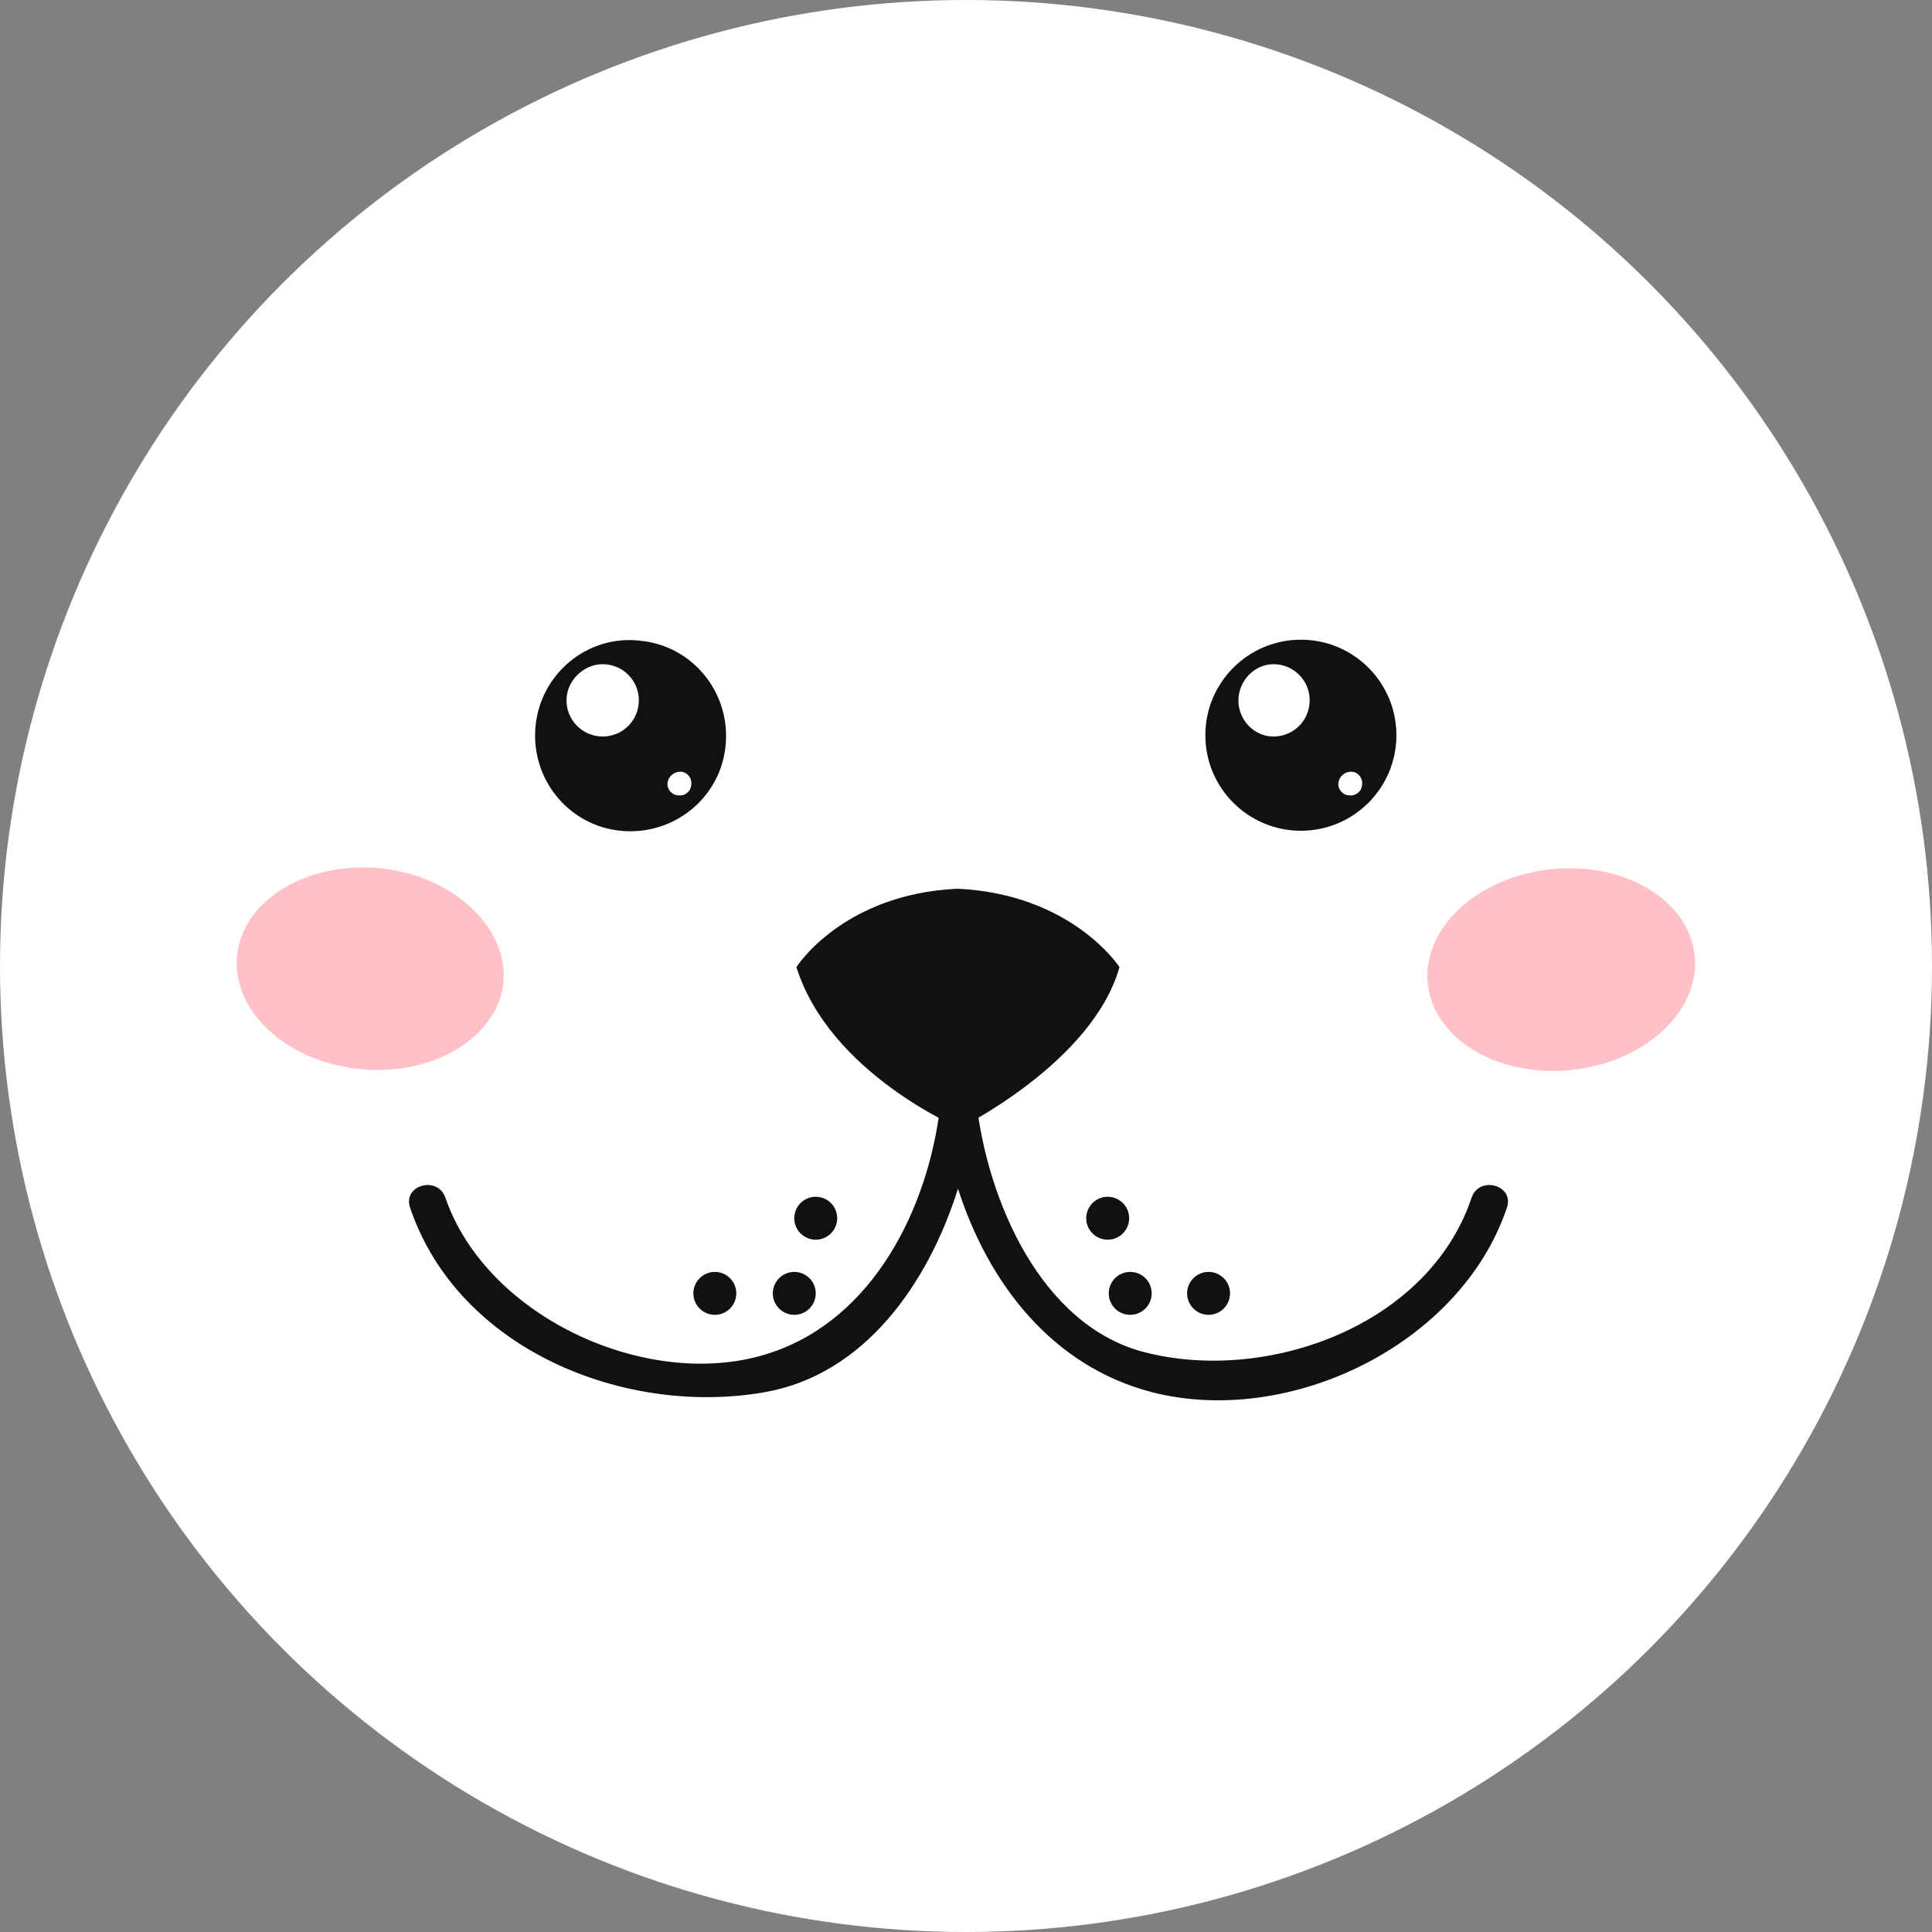 <svg version="1.1" id="图层_1" x="0px" y="0px" width="500px" height="500px" viewBox="0 0 500 500" enable-background="new 0 0 500 500" xml:space="preserve" xmlns="http://www.w3.org/2000/svg" xmlns:xlink="http://www.w3.org/1999/xlink" xmlns:xml="http://www.w3.org/XML/1998/namespace">
  <rect x="0" y="0" width="500" height="500" fill="#808080" stroke="none"/>
  <circle fill="#FFFFFF" cx="250" cy="250" r="250" class="color c1"/>
  <g>
    <path fill="#111111" d="M138.611,187.777c-1.389,13.611,8.333,25.834,21.945,27.223c13.611,1.389,25.833-8.334,27.222-21.944
		c1.389-13.611-8.333-25.834-21.944-27.223C152.222,164.166,140,174.167,138.611,187.777z" class="color c2"/>
    <circle fill="#111111" cx="336.666" cy="190.278" r="24.722" class="color c2"/>
    <path fill="#111111" d="M380.833,310c-11.11,33.056-52.778,48.056-84.444,40c-27.042-6.829-40.914-39.439-43.746-65.088
		c0.044-0.433,0.097-0.87,0.135-1.301c0.457-3.349-2.173-4.775-4.735-4.424c-2.593-0.352-5.292,1.075-4.987,4.424
		c0.081,0.873,0.177,1.747,0.278,2.621c-3.144,26.499-17.261,54.894-43.612,63.768c-30.833,10.556-73.611-8.611-84.444-40
		c-1.945-5.834-11.111-3.334-9.167,2.5c12.5,36.944,55.833,54.166,91.944,47.777c25.705-4.598,42.13-28.063,49.874-52.65
		c7.806,24.398,24.269,45.924,50.125,52.65c35.557,9.167,80-12.222,91.945-47.777C391.944,306.666,382.777,304.166,380.833,310z" class="color c2"/>
    <g>
      <circle fill="#111111" cx="286.666" cy="315.277" r="5.556" class="color c2"/>
      <circle fill="#111111" cx="292.5" cy="334.722" r="5.555" class="color c2"/>
      <circle fill="#111111" cx="312.777" cy="334.722" r="5.555" class="color c2"/>
    </g>
    <g>
      <circle fill="#111111" cx="211.111" cy="315.277" r="5.556" class="color c2"/>
      <circle fill="#111111" cx="205.556" cy="334.722" r="5.555" class="color c2"/>
      <circle fill="#111111" cx="185" cy="334.722" r="5.555" class="color c2"/>
    </g>
    <path fill="#111111" d="M247.778,230c29.722,1.389,41.945,20.277,41.945,20.277c-6.945,24.723-41.39,41.667-41.39,41.667
		s-33.611-14.167-42.222-41.667C206.111,250.277,218.056,231.389,247.778,230z" class="color c2"/>
  </g>
  <g>
    <path fill="#FFFFFF" d="M146.667,180.277c-0.555,5,3.056,9.723,8.333,10.278c5,0.556,9.722-3.056,10.278-8.334
		c0.556-4.999-3.056-9.722-8.333-10.277C151.944,171.389,147.222,175.277,146.667,180.277z" class="color c1"/>
    <path fill="#FFFFFF" d="M172.778,202.5c-0.278,1.667,1.111,3.333,2.778,3.333c1.667,0.278,3.333-1.11,3.333-2.777
		c0.278-1.667-1.111-3.334-2.778-3.334C174.444,199.722,173.056,200.833,172.778,202.5z" class="color c1"/>
  </g>
  <g>
    <path fill="#FFFFFF" d="M320.556,180.277c-0.556,5,3.056,9.723,8.056,10.278s9.723-3.056,10.277-8.334
		c0.556-4.999-3.055-9.722-8.333-10.277C325.556,171.389,321.111,175.277,320.556,180.277z" class="color c1"/>
    <path fill="#FFFFFF" d="M346.389,202.5c-0.277,1.667,1.111,3.333,2.777,3.333c1.667,0.278,3.334-1.11,3.334-2.777
		c0.277-1.667-1.111-3.334-2.777-3.334C348.056,199.722,346.666,200.833,346.389,202.5z" class="color c1"/>
  </g>
  <ellipse transform="matrix(-0.108 -0.994 0.994 -0.108 198.306 679.741)" fill="#FFC0C6" cx="404.134" cy="250.896" rx="26.112" ry="34.724" class="color c3"/>
  <path fill="#FFC0C6" d="M98.611,224.722c-18.889-1.944-35.555,8.056-37.222,22.223c-1.667,14.444,12.5,27.777,31.667,29.723
	c18.889,1.944,35.555-8.056,37.222-22.223C131.667,240.277,117.5,226.666,98.611,224.722z" class="color c3"/>
</svg>